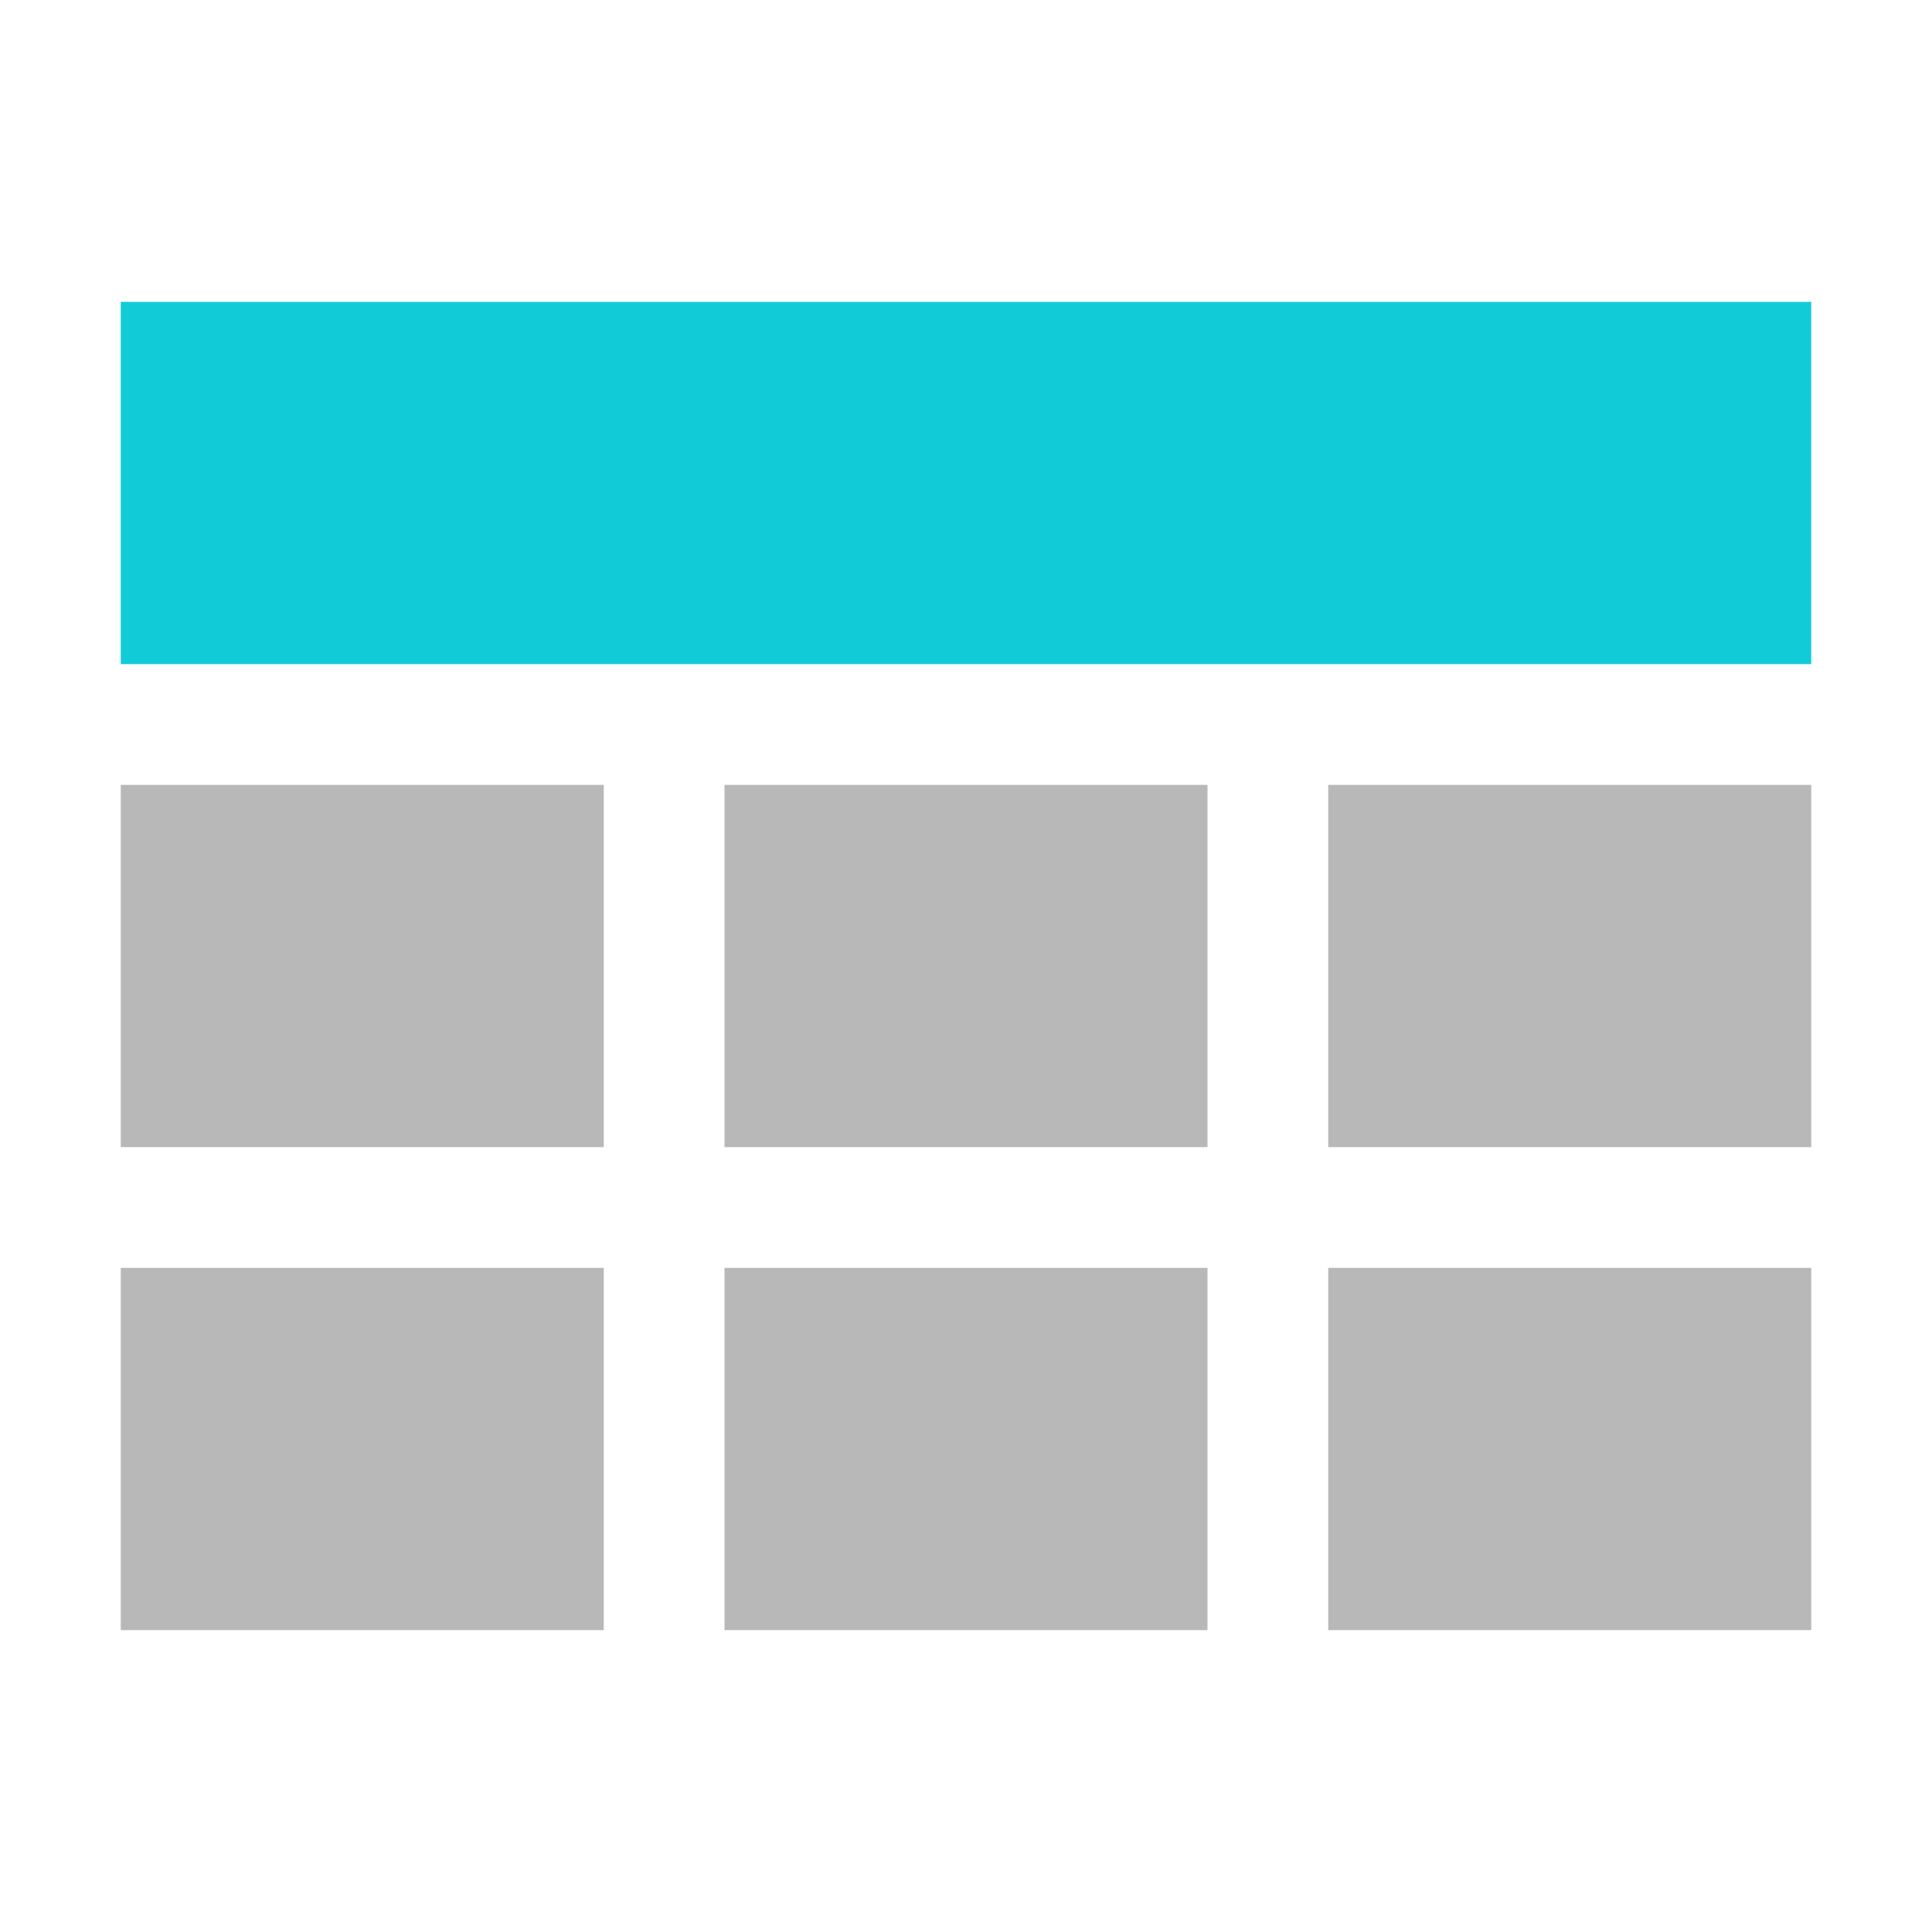 ﻿<?xml version='1.0' encoding='UTF-8'?>
<svg viewBox="-2 -5 32 32" xmlns="http://www.w3.org/2000/svg" xmlns:xlink="http://www.w3.org/1999/xlink">
  <g transform="translate(0, 0)">
    <g transform="translate(0, 0)">
      <g id="Layer_1" transform="translate(-2, -4)" style="enable-background:new 0 0 32 32">
        <g id="Grid">
          <g class="st1">
            <path d="M22, 12L30, 12L30, 18L22, 18L22, 12zM12, 12L12, 18L20, 18L20, 12L12, 12zM10, 18L10, 12L2, 12L2, 18L10, 18zM22, 26L30, 26L30, 20L22, 20L22, 26zM12, 20L12, 26L20, 26L20, 20L12, 20zM10, 26L10, 20L2, 20L2, 26L10, 26z" fill="#727272" opacity="0.5" class="Black" />
          </g>
        </g>
      </g>
    </g>
  </g>
  <g transform="translate(0, 0)">
    <g transform="translate(0, 0)">
      <g id="Layer_1" transform="translate(-2, -4)" style="enable-background:new 0 0 32 32">
        <g id="Grid">
          <rect x="2" y="4" width="28" height="6" fill="#11CCD6" />
        </g>
      </g>
    </g>
  </g>
</svg>